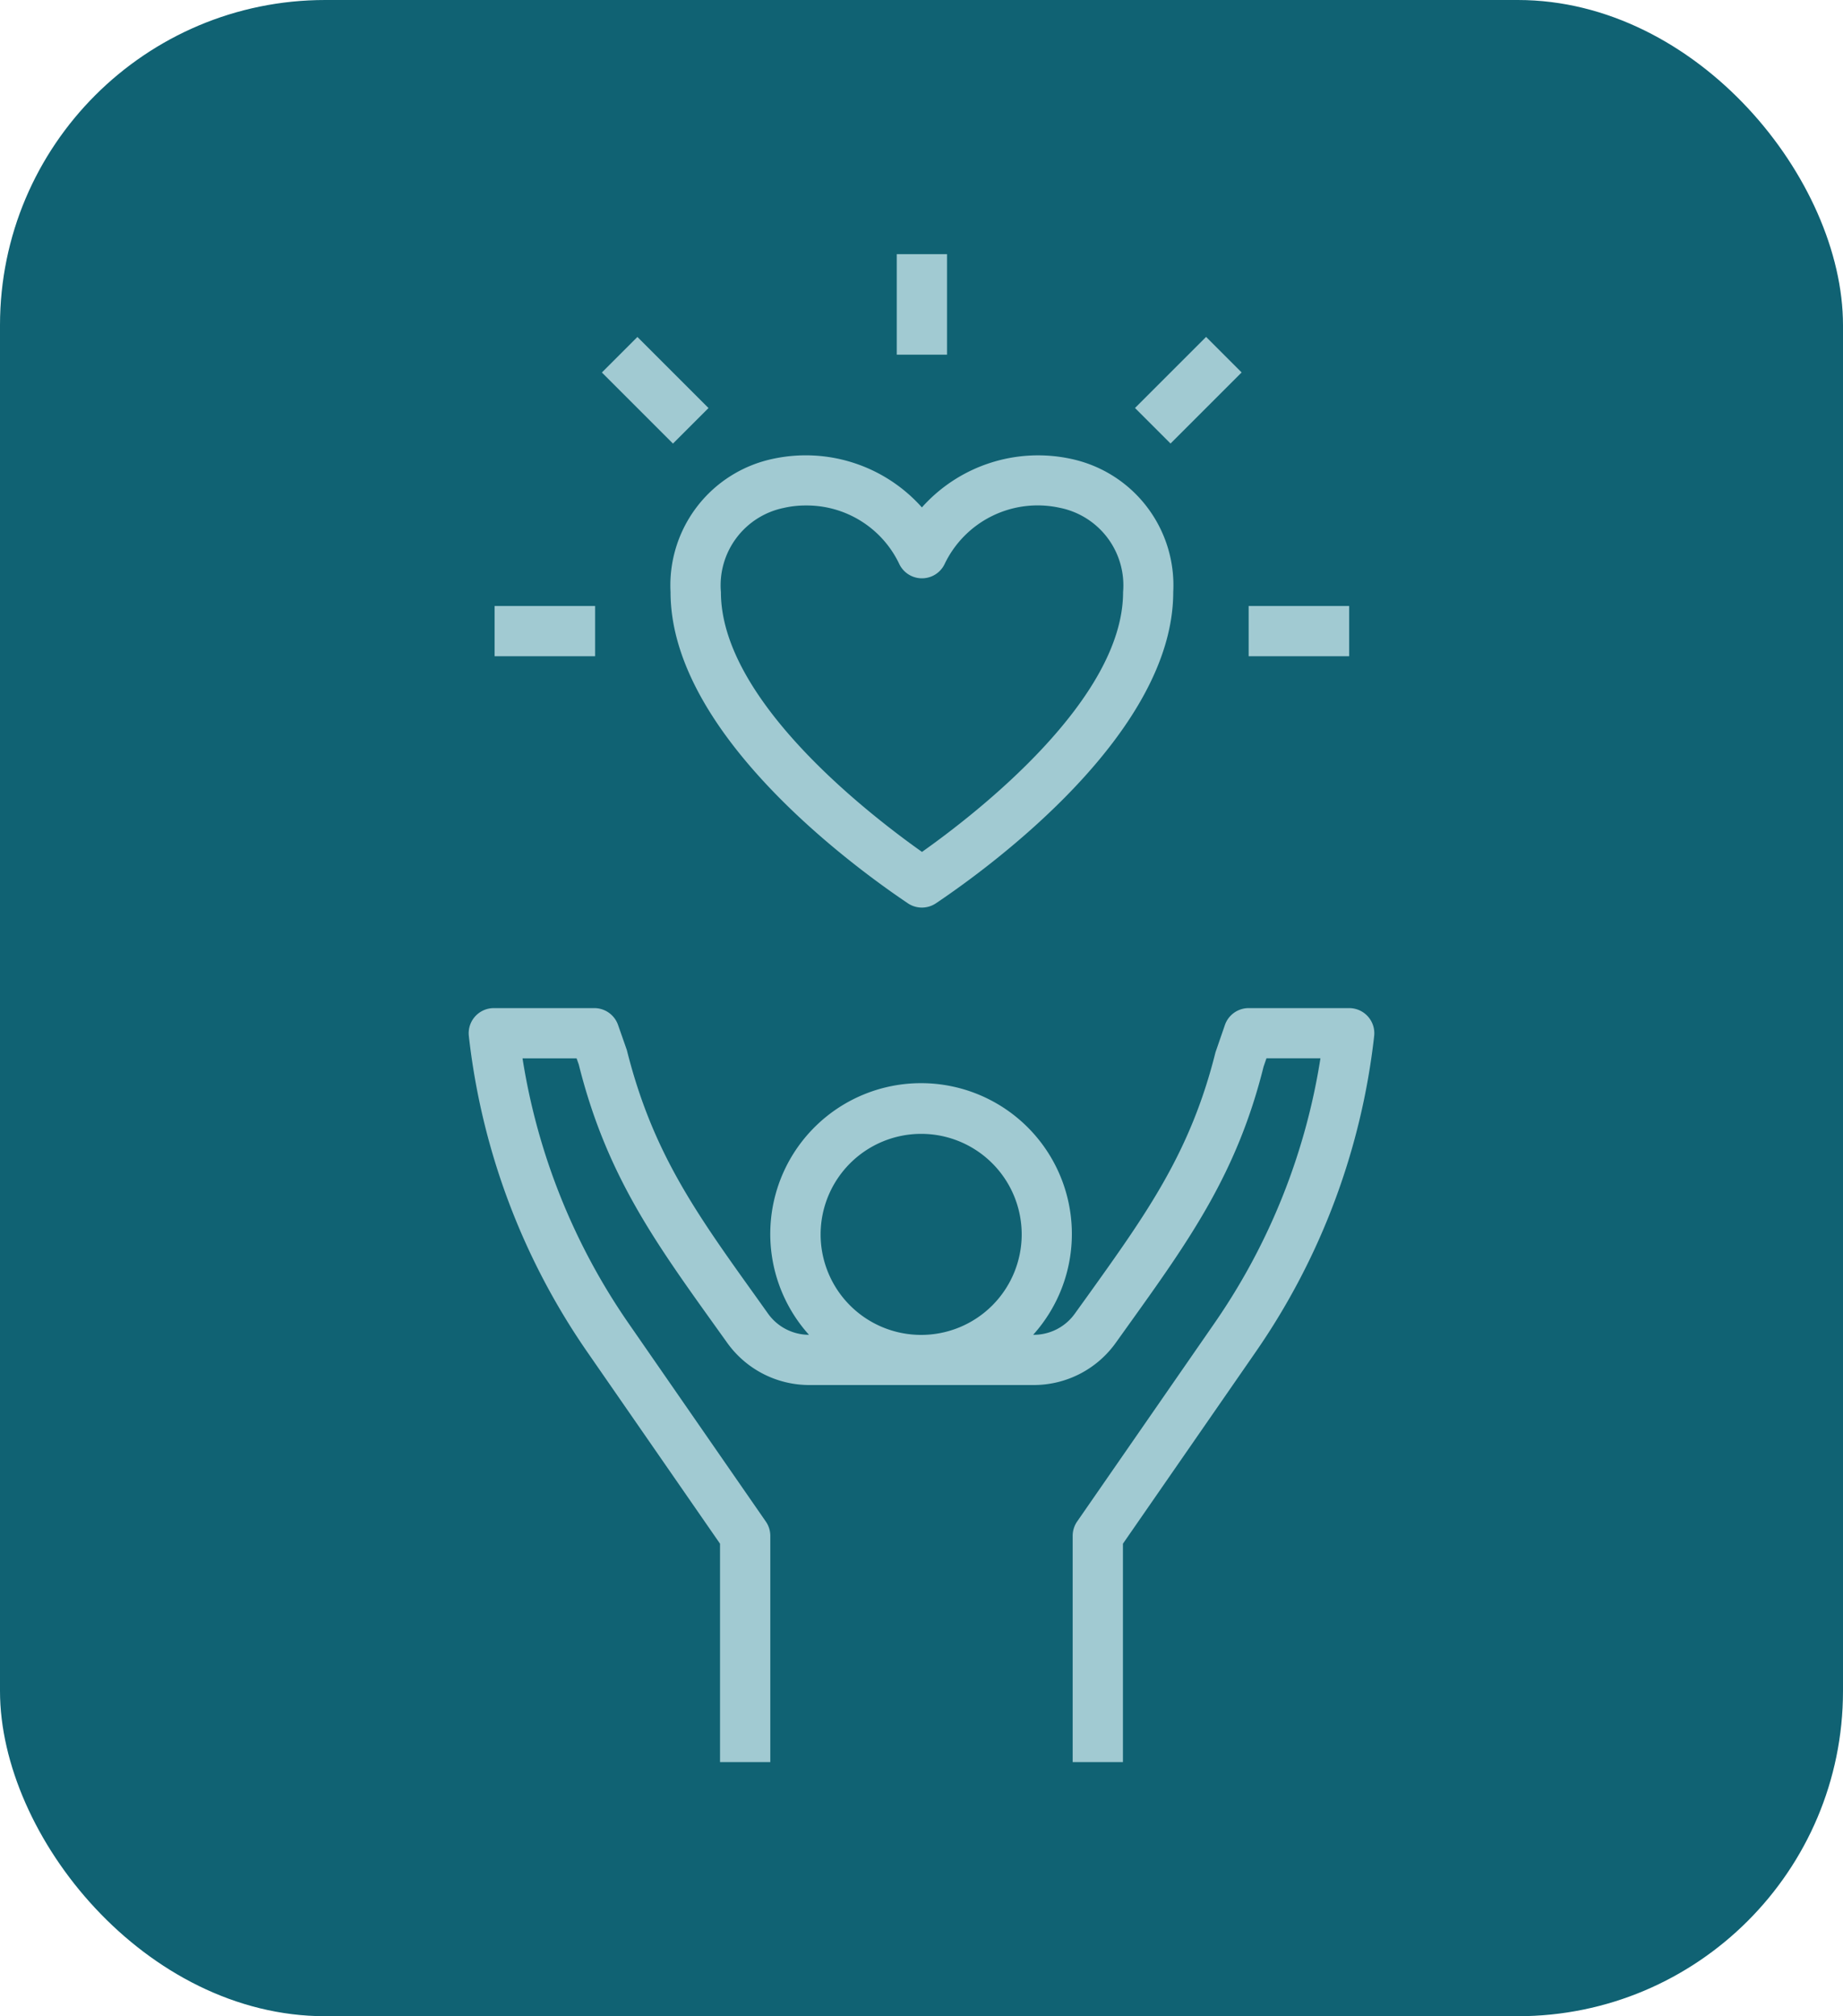 <svg xmlns="http://www.w3.org/2000/svg" width="85" height="93" viewBox="0 0 85 93">
  <g id="Grupo_1100839" data-name="Grupo 1100839" transform="translate(-180 -836.863)">
    <g id="Grupo_1100420" data-name="Grupo 1100420" transform="translate(-524.73 -2025.137)">
      <rect id="Rectángulo_402215" data-name="Rectángulo 402215" width="85" height="93" rx="15" transform="translate(704.73 2862)" fill="#106273"/>
      <g id="calidad-de-vida" transform="translate(712.377 2871.723)">
        <path id="Trazado_899481" data-name="Trazado 899481" d="M55.73,33.287A1.159,1.159,0,0,0,54.578,32H49.941a1.159,1.159,0,0,0-1.094.777l-.435,1.261c-1.151,4.6-3.139,7.382-5.892,11.228l-.6.833a2.325,2.325,0,0,1-1.887.97h-.03a6.955,6.955,0,1,0-10.34,0,2.326,2.326,0,0,1-1.881-.967l-.6-.842c-2.752-3.843-4.739-6.621-5.919-11.326l-.406-1.159A1.159,1.159,0,0,0,19.765,32H15.128a1.159,1.159,0,0,0-1.152,1.287,31.817,31.817,0,0,0,5.445,14.549l6.14,8.869V66.777H27.88V56.344a1.157,1.157,0,0,0-.206-.66l-6.347-9.167a29.5,29.5,0,0,1-4.875-12.2h2.493l.1.281c1.257,5.031,3.461,8.111,6.253,12.011l.6.838a4.657,4.657,0,0,0,3.776,1.939H40.036a4.647,4.647,0,0,0,3.774-1.944l.594-.83c2.793-3.9,5-6.982,6.226-11.913l.133-.383h2.489a29.468,29.468,0,0,1-4.875,12.2l-6.347,9.167a1.171,1.171,0,0,0-.205.661V66.777h2.318V56.705l6.14-8.869A31.8,31.8,0,0,0,55.73,33.287ZM34.837,37.8A4.637,4.637,0,1,1,30.2,42.433,4.642,4.642,0,0,1,34.837,37.8Z" transform="translate(0 4.777)" fill="#a1cad2"/>
        <path id="Trazado_899482" data-name="Trazado 899482" d="M32.945,30.669a1.16,1.16,0,0,0,1.294,0c2.568-1.726,10.945-7.861,10.945-14.353a5.959,5.959,0,0,0-4.732-6.151,7.181,7.181,0,0,0-6.86,2.243,7.171,7.171,0,0,0-6.86-2.243A5.959,5.959,0,0,0,22,16.315c0,6.493,8.378,12.627,10.945,14.353ZM27.239,12.427a4.486,4.486,0,0,1,.991-.108,4.723,4.723,0,0,1,4.315,2.691,1.159,1.159,0,0,0,2.1,0,4.755,4.755,0,0,1,5.306-2.584,3.648,3.648,0,0,1,2.92,3.889c0,4.957-6.754,10.2-9.274,11.983-2.52-1.784-9.274-7.026-9.274-11.983a3.645,3.645,0,0,1,2.92-3.888Z" transform="translate(1.279 1.274)" fill="#a1cad2"/>
        <path id="Trazado_899483" data-name="Trazado 899483" d="M45,16h4.637v2.318H45Z" transform="translate(4.941 2.229)" fill="#a1cad2"/>
        <path id="Trazado_899484" data-name="Trazado 899484" d="M15,16h4.637v2.318H15Z" transform="translate(0.164 2.229)" fill="#a1cad2"/>
        <path id="Trazado_899485" data-name="Trazado 899485" d="M31,2h2.318V6.637H31Z" transform="translate(2.712)" fill="#a1cad2"/>
        <path id="Trazado_899486" data-name="Trazado 899486" d="M0,0H2.318V4.637H0Z" transform="translate(20.112 7.459) rotate(-45)" fill="#a1cad2"/>
        <path id="Trazado_899487" data-name="Trazado 899487" d="M0,0H4.637V2.318H0Z" transform="translate(44.7 9.096) rotate(-45)" fill="#a1cad2"/>
      </g>
    </g>
  </g>
</svg>
